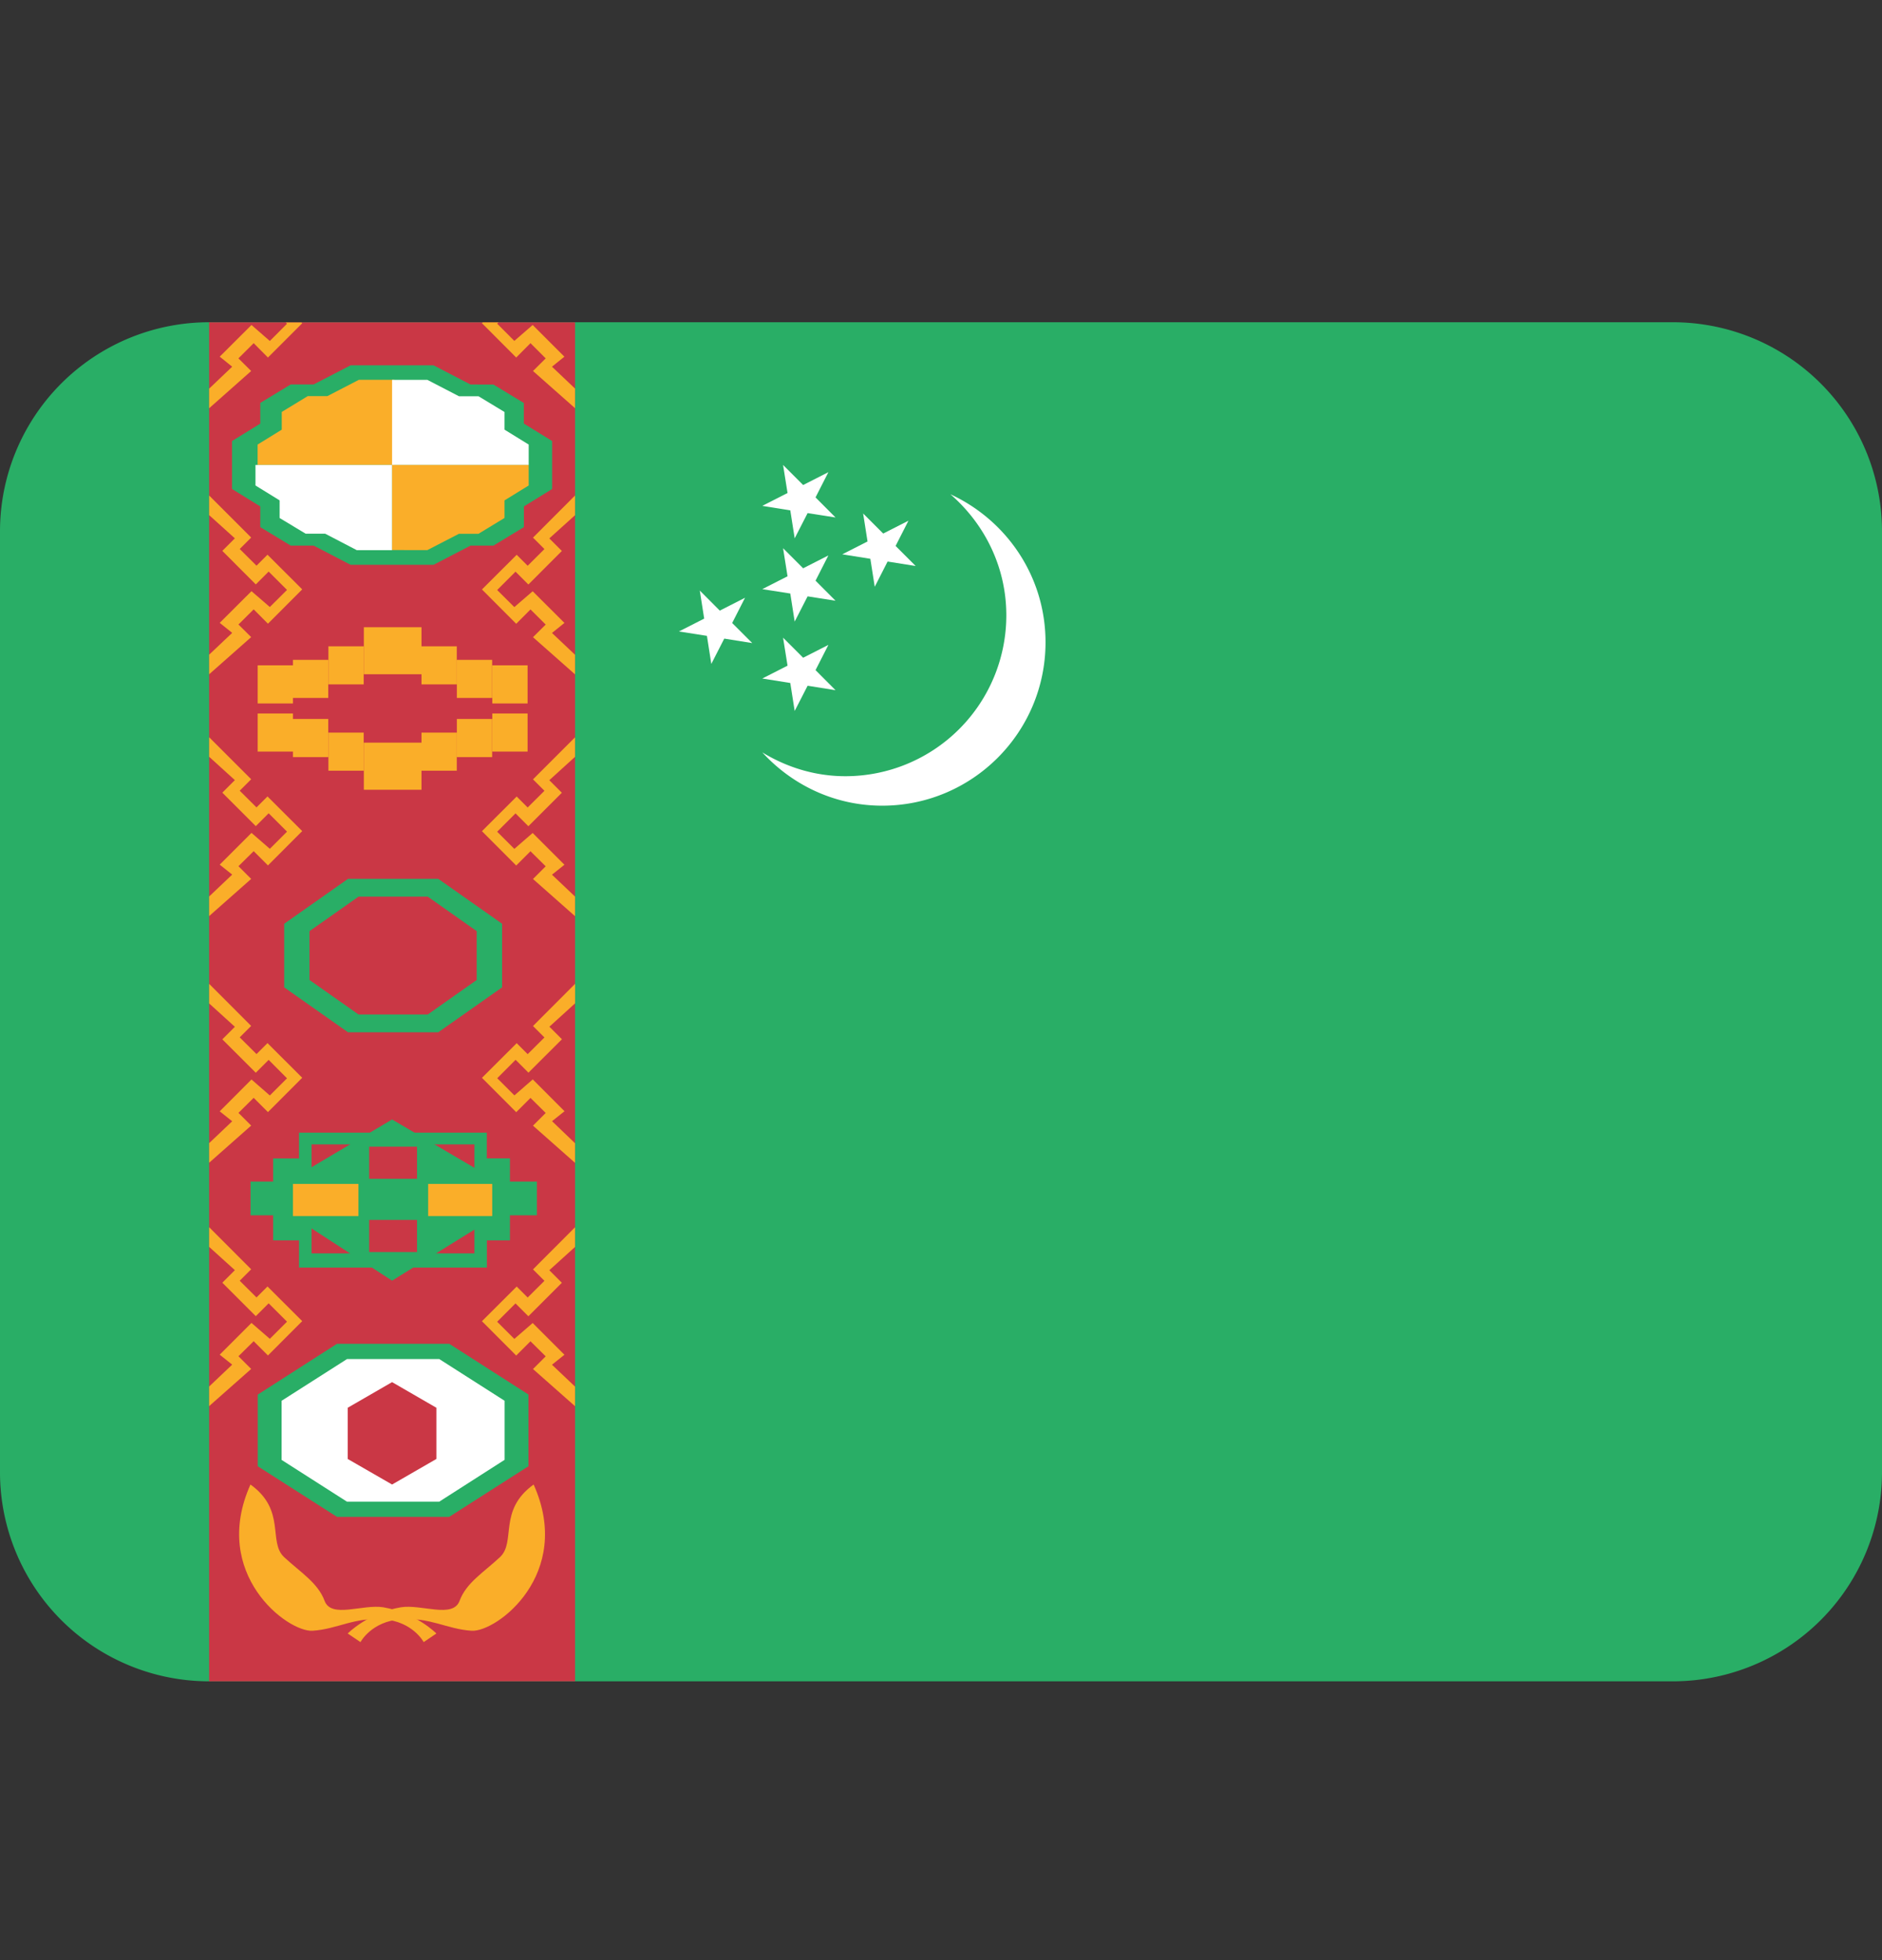 <svg xmlns="http://www.w3.org/2000/svg" width="24" height="25" fill="none" viewBox="0 0 24 25"><rect x="0" y="0" width="24" height="25" fill="#333333" stroke="none"/><path fill="#29AE66" d="M24 18.778a2.667 2.667 0 0 1-2.667 2.666H2.667A2.667 2.667 0 0 1 0 18.778v-12A2.667 2.667 0 0 1 2.667 4.11h18.666A2.667 2.667 0 0 1 24 6.778v12Z"/><path fill="#CA3745" d="M2.667 4.111h4.666v17.333H2.667V4.111Z"/><path fill="#FAAE29" d="m2.667 6.32.536.536-.146.146.214.213.14-.14.443.442-.437.438-.182-.183-.194.193.162.161-.536.474v-.25l.294-.278-.159-.128.405-.404.234.202.219-.218-.234-.234-.164.164-.427-.428.16-.16-.328-.296v-.25Zm0 3.083.536.536-.146.146.214.213.14-.14.443.442-.437.438-.182-.182-.194.192.162.162-.536.474v-.25l.294-.279-.159-.127.405-.405.234.203.219-.219-.234-.234-.164.164-.427-.427.16-.16-.328-.298v-.249Zm0 3.145.536.537-.146.146.214.213.14-.14.443.442-.437.438-.182-.182-.194.192.162.162-.536.474v-.25l.294-.279-.159-.127.405-.406.234.204.219-.219-.234-.235-.164.164-.427-.426.16-.16-.328-.298v-.25Zm0 3.104.536.537-.146.146.214.213.14-.14.443.442-.437.438-.182-.182-.194.192.162.162-.536.474v-.25l.294-.279-.159-.127.405-.405.234.203.219-.219-.234-.234-.164.164-.427-.427.16-.16-.328-.297v-.25ZM7.333 6.32l-.536.537.146.146-.214.213-.14-.14-.443.442.437.438.182-.183.194.193-.162.161.536.474v-.25l-.294-.278.159-.128-.405-.404-.234.202-.219-.218.234-.234.164.164.427-.428-.16-.16.328-.296v-.25ZM3.041 4.57l.194-.193.182.183.437-.437-.01-.01h-.2l.016.016-.219.22-.234-.204-.405.404.159.128-.294.28v.25l.536-.475-.162-.161Zm4.157-.02-.405-.405-.234.203-.219-.22.017-.016h-.201l-.01.01.437.438.182-.183.194.194-.162.161.536.474v-.25l-.294-.279.159-.128Zm.135 4.854-.536.536.146.146-.214.213-.14-.14-.443.442.437.438.182-.182.194.192-.162.162.536.474v-.25l-.294-.279.159-.127-.405-.405-.234.203-.219-.219.234-.234.164.164.427-.427-.16-.16.328-.298v-.249Zm0 3.145-.536.537.146.146-.214.213-.14-.14-.443.442.437.438.182-.182.194.192-.162.162.536.474v-.25L7.04 14.3l.159-.127-.405-.406-.234.204-.219-.219.234-.235.164.164.427-.426-.16-.16.328-.298v-.25Zm0 3.104-.536.537.146.146-.214.213-.14-.14-.443.442.437.438.182-.182.194.192-.162.162.536.474v-.25l-.294-.279.159-.127-.405-.405-.234.203-.219-.219.234-.234.164.164.427-.427-.16-.16.328-.297v-.25Z"/><path fill="#29AE66" d="M6.68 5.403V5.14l-.388-.236H6l-.472-.245H4.472L4 4.903h-.292l-.389.236v.264l-.36.222v.612l.36.222v.264l.389.236H4l.472.245h1.056L6 6.959h.292l.389-.236v-.264l.36-.222v-.612l-.36-.222Z"/><path fill="#FAAE29" d="M3.285 5.93v-.26l.308-.19v-.226l.332-.202h.25l.402-.208h.451V5.93H3.285Z"/><path fill="#fff" d="M3.258 5.93v.262l.308.19v.225l.332.2h.249l.403.21H5V5.93H3.258Zm3.484 0v-.26l-.308-.19v-.225l-.332-.201h-.249l-.403-.209H5v1.086h1.742Z"/><path fill="#FAAE29" d="M6.742 5.93v.262l-.308.19v.224l-.332.202h-.249l-.403.208H5V5.93h1.742ZM3.285 8.486h.451v.486h-.45v-.486Zm.451-.07h.45v.486h-.45v-.486Zm.451-.173h.451v.486h-.45v-.486Zm2.09.243h.451v.486h-.45v-.486Zm-.451-.07h.45v.486h-.45v-.486Zm-.451-.173h.45v.486h-.45v-.486ZM4.639 8h.736v.6H4.64V8ZM3.285 9.1h.451v.486h-.45V9.1Zm.451.07h.45v.486h-.45V9.17Zm.451.174h.451v.486h-.45v-.486Zm2.09-.244h.451v.486h-.45V9.1Zm-.451.07h.45v.486h-.45V9.17Zm-.451.174h.45v.486h-.45v-.486Zm-.736.128h.736v.601H4.64v-.6Z"/><path fill="#fff" d="M5.7 17.183H4.326l-.97.621v.878l.97.62H5.7l.971-.62v-.878l-.97-.62Z"/><path fill="#29AE66" d="M5.589 11.209H4.438l-.814.573v.811l.814.573h1.151l.814-.573v-.811l-.814-.573Zm.49 1.29-.624.44h-.883l-.625-.44v-.623l.625-.44h.883l.624.44v.623Zm-.35 4.64H4.298l-1.011.648v.914l1.011.646h1.43l1.011-.646v-.915l-1.01-.647Zm.706 1.48-.834.534H4.425l-.834-.533v-.754l.834-.532h1.177l.833.532v.754Zm.068-3.55v-.295h-.295v-.328H3.813v.329h-.33v.295h-.288v.43h.288v.32h.33v.347h2.396v-.347h.294v-.32h.344v-.43h-.344Zm-.452.917H3.973v-1.39H6.05v1.39Z"/><path fill="#29AE66" d="m5 14.278-1.264.75v.486l1.264.82 1.277-.792v-.514L5 14.278Z"/><path fill="#CA3745" d="M4.434 17.955 5 17.628l.565.327v.653L5 18.934l-.566-.326v-.653Z"/><path fill="#FAAE29" d="m5.565 20.834-.162.11s-.139-.264-.514-.291c-.376-.028-.584.125-.903.146-.32.02-1.303-.724-.792-1.865.459.33.22.732.43.927.21.195.43.327.515.556.085.23.484.04.75.083.416.07.676.334.676.334Z"/><path fill="#FAAE29" d="m4.434 20.834.163.11s.138-.264.514-.291c.375-.028.584.125.903.146.32.02 1.303-.724.791-1.865-.458.33-.22.732-.43.927-.209.195-.43.327-.514.556-.086.23-.484.04-.75.083-.417.07-.677.334-.677.334Z"/><path fill="#fff" d="M12.12 6.304c.433.376.713.924.713 1.544A2.052 2.052 0 0 1 10.781 9.9c-.39 0-.75-.115-1.06-.304.38.415.922.68 1.529.68 1.15 0 2.083-.934 2.083-2.084 0-.84-.498-1.558-1.213-1.888Zm-1.556-.282-.164.322.255.256-.356-.056-.165.322-.056-.357-.357-.057.322-.164-.057-.358.256.256.322-.164Z"/><path fill="#fff" d="m11.585 6.641-.164.322.256.256-.358-.057-.164.322-.056-.357-.358-.057.322-.164-.056-.357.256.256.322-.164Zm-1.021.443-.164.322.255.256-.356-.056-.165.322-.056-.358-.357-.056.322-.164-.057-.358.256.256.322-.164Zm-1.063.54-.164.322.256.256-.357-.057-.165.323-.056-.358-.357-.056.322-.164-.056-.358.255.256.322-.164Zm1.063.601-.164.322.255.256-.356-.057-.165.322-.056-.357-.357-.057.322-.164-.057-.357.256.256.322-.164Z"/><path fill="#CA3745" d="M4.708 14.625h.61v.41h-.61v-.41Zm0 .934h.61v.41h-.61v-.41Z"/><path fill="#FAAE29" d="M3.736 15.1h.835v.41h-.835v-.41Zm1.723 0h.818v.41H5.46v-.41Z"/></svg>